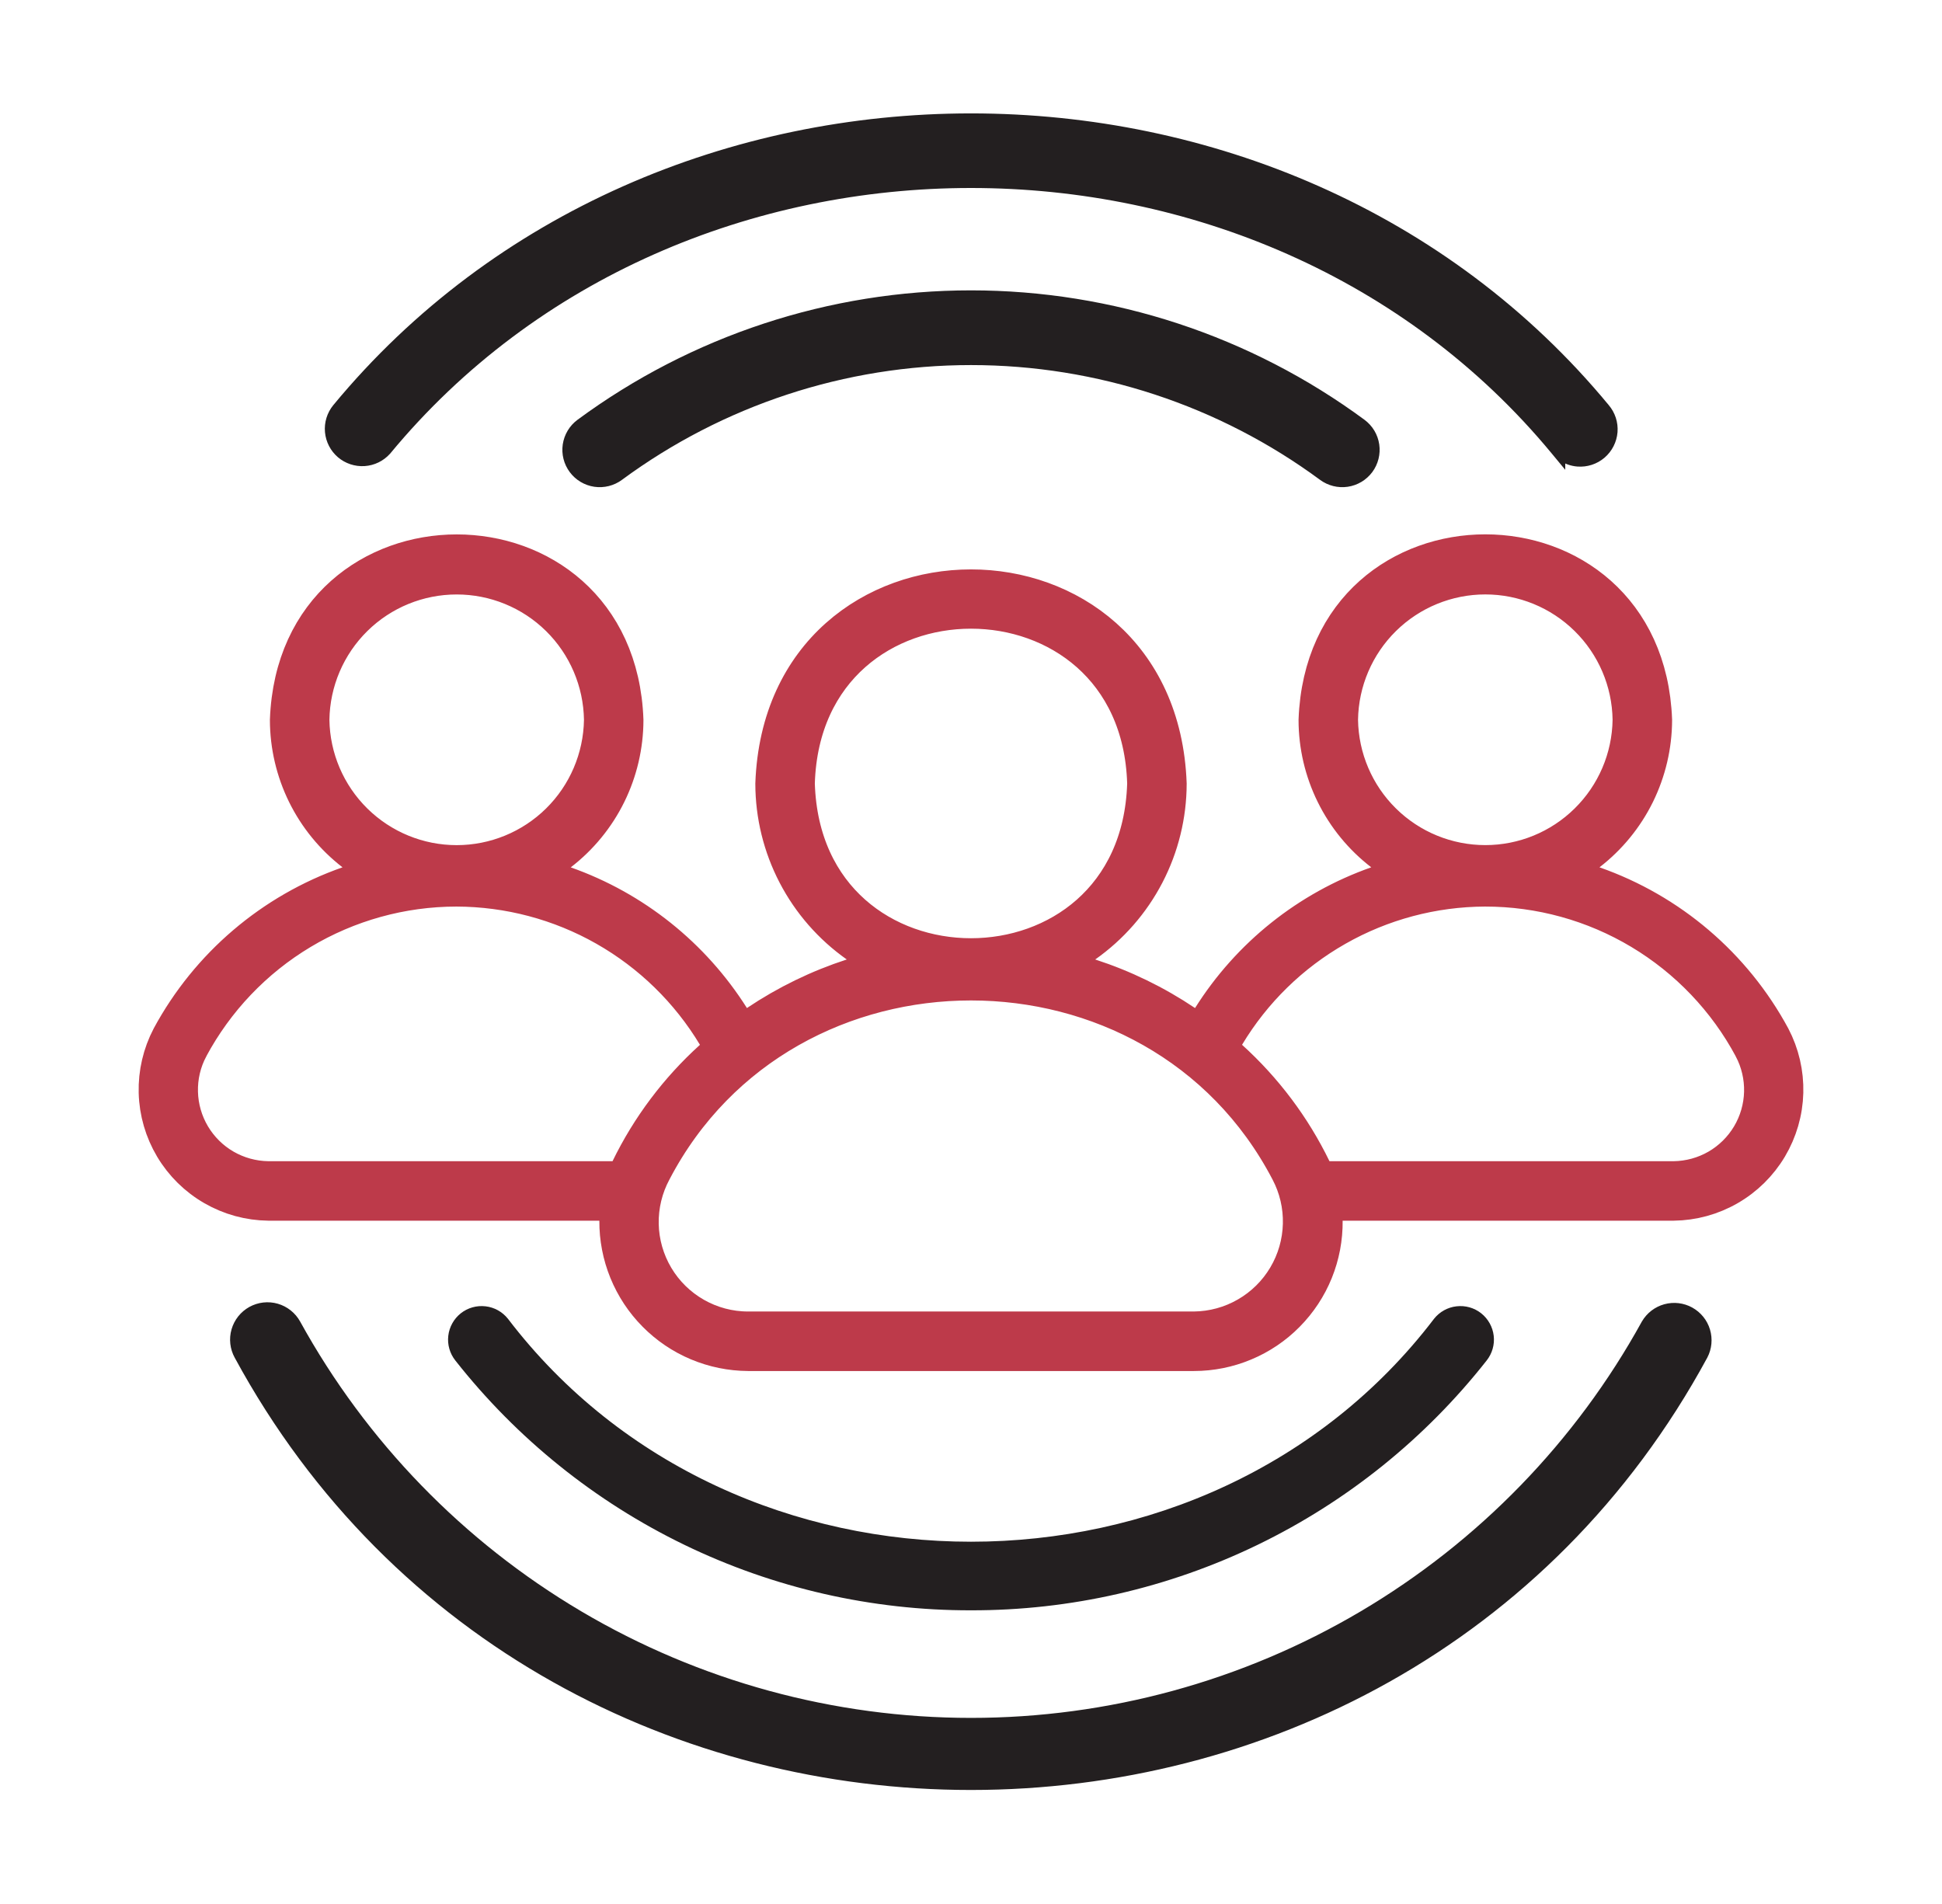 <svg width="51" height="50" viewBox="0 0 51 50" fill="none" xmlns="http://www.w3.org/2000/svg">
<path d="M7.795 34.754C7.739 34.653 7.664 34.563 7.573 34.491C7.483 34.419 7.379 34.365 7.268 34.333C7.157 34.301 7.04 34.291 6.925 34.304C6.81 34.317 6.699 34.353 6.598 34.408C6.496 34.465 6.407 34.54 6.335 34.63C6.263 34.721 6.209 34.825 6.177 34.936C6.112 35.16 6.139 35.401 6.252 35.606C14.423 50.675 36.581 50.671 44.748 35.605L44.749 35.604C44.855 35.4 44.877 35.163 44.811 34.942C44.745 34.722 44.595 34.537 44.393 34.425C44.192 34.314 43.955 34.286 43.733 34.347C43.512 34.408 43.323 34.553 43.206 34.752L43.205 34.754C41.46 37.922 38.896 40.563 35.782 42.403C32.668 44.243 29.117 45.213 25.5 45.213C21.883 45.213 18.332 44.243 15.218 42.403C12.104 40.563 9.541 37.922 7.795 34.754ZM41.006 12.06V12.003C41.132 12.088 41.278 12.14 41.431 12.152C41.664 12.17 41.895 12.095 42.073 11.943C42.25 11.791 42.36 11.575 42.379 11.342C42.397 11.109 42.322 10.879 42.17 10.701C33.771 0.536 17.227 0.537 8.829 10.704C8.684 10.882 8.613 11.111 8.634 11.34C8.655 11.569 8.764 11.781 8.939 11.931C9.114 12.08 9.341 12.155 9.57 12.14C9.8 12.125 10.014 12.02 10.168 11.849L10.171 11.846C17.892 2.5 33.109 2.501 40.829 11.846L41.006 12.06Z" fill="#231F20" stroke="#231F20" stroke-width="0.2"/>
<path d="M34.725 12.52C34.913 12.659 35.148 12.718 35.379 12.684C35.61 12.65 35.819 12.525 35.958 12.338C36.097 12.15 36.156 11.915 36.122 11.684C36.088 11.452 35.963 11.244 35.775 11.105C32.799 8.91 29.198 7.725 25.5 7.725C21.802 7.725 18.201 8.91 15.225 11.105C15.037 11.244 14.913 11.452 14.878 11.684C14.844 11.915 14.903 12.15 15.043 12.338C15.182 12.525 15.39 12.65 15.621 12.684C15.852 12.718 16.088 12.659 16.275 12.52C18.948 10.55 22.18 9.487 25.5 9.487C28.82 9.487 32.053 10.55 34.725 12.52ZM25.5 42.188C28.092 42.193 30.651 41.608 32.984 40.478C35.317 39.348 37.362 37.702 38.964 35.665C39.093 35.502 39.152 35.295 39.128 35.09C39.104 34.884 38.999 34.696 38.837 34.567C38.674 34.438 38.468 34.38 38.262 34.404C38.056 34.427 37.868 34.532 37.739 34.694C31.747 42.551 19.253 42.551 13.261 34.694C13.132 34.532 12.944 34.427 12.739 34.404C12.533 34.38 12.326 34.438 12.163 34.567C12.001 34.696 11.896 34.884 11.872 35.09C11.848 35.295 11.907 35.502 12.036 35.665C13.639 37.702 15.684 39.348 18.016 40.478C20.349 41.608 22.908 42.193 25.5 42.188Z" fill="#231F20"/>
<path d="M34.725 12.52C34.913 12.659 35.148 12.718 35.379 12.684C35.61 12.65 35.819 12.525 35.958 12.338C36.097 12.15 36.156 11.915 36.122 11.684C36.088 11.452 35.963 11.244 35.775 11.105C32.799 8.91 29.198 7.725 25.5 7.725C21.802 7.725 18.201 8.91 15.225 11.105C15.037 11.244 14.913 11.452 14.878 11.684C14.844 11.915 14.903 12.15 15.043 12.338C15.182 12.525 15.39 12.65 15.621 12.684C15.852 12.718 16.088 12.659 16.275 12.52M34.725 12.52C32.053 10.55 28.82 9.487 25.5 9.487C22.18 9.487 18.948 10.55 16.275 12.52M34.725 12.52L34.785 12.44M16.275 12.52L16.216 12.44M25.5 42.188L25.5 42.288M25.5 42.188C28.092 42.193 30.651 41.608 32.984 40.478C35.317 39.348 37.362 37.702 38.964 35.665C39.093 35.502 39.152 35.295 39.128 35.09C39.104 34.884 38.999 34.696 38.837 34.567C38.674 34.438 38.468 34.38 38.262 34.404C38.056 34.427 37.868 34.532 37.739 34.694C31.747 42.551 19.253 42.551 13.261 34.694C13.132 34.532 12.944 34.427 12.739 34.404C12.533 34.38 12.326 34.438 12.163 34.567C12.001 34.696 11.896 34.884 11.872 35.09C11.848 35.295 11.907 35.502 12.036 35.665C13.639 37.702 15.684 39.348 18.016 40.478C20.349 41.608 22.908 42.193 25.5 42.188Z" stroke="#231F20" stroke-width="0.2"/>
<path d="M16.24 32.059L16.243 31.556H15.74H7.049C6.546 31.55 6.052 31.415 5.616 31.163C5.179 30.912 4.814 30.552 4.556 30.119C4.298 29.685 4.155 29.193 4.142 28.689C4.129 28.185 4.245 27.687 4.479 27.241C5.488 25.374 7.158 23.95 9.161 23.248L10.032 22.944L9.301 22.381C8.769 21.97 8.337 21.443 8.04 20.84C7.745 20.24 7.59 19.58 7.588 18.911C7.803 13.075 16.187 13.075 16.398 18.911C16.396 19.58 16.242 20.24 15.946 20.841C15.649 21.444 15.217 21.971 14.684 22.381L13.955 22.942L14.822 23.249C16.63 23.888 18.169 25.118 19.193 26.739L19.467 27.174L19.894 26.887C20.667 26.368 21.508 25.959 22.392 25.672L23.345 25.364L22.526 24.788C21.85 24.312 21.298 23.681 20.917 22.948C20.537 22.217 20.338 21.406 20.336 20.583C20.587 13.744 30.413 13.742 30.664 20.583C30.662 21.406 30.463 22.217 30.083 22.948C29.702 23.681 29.15 24.312 28.474 24.788L27.656 25.364L28.607 25.672C29.492 25.959 30.333 26.368 31.105 26.887L31.532 27.174L31.807 26.738C32.828 25.115 34.368 23.885 36.177 23.248L37.046 22.942L36.316 22.38C35.783 21.97 35.351 21.443 35.054 20.84C34.758 20.24 34.603 19.579 34.602 18.91C34.819 13.074 43.194 13.072 43.412 18.91C43.41 19.579 43.255 20.239 42.96 20.84C42.663 21.443 42.231 21.97 41.699 22.381L40.968 22.944L41.839 23.248C43.842 23.95 45.512 25.373 46.521 27.241C46.755 27.687 46.871 28.185 46.858 28.689C46.845 29.193 46.702 29.685 46.444 30.119C46.186 30.552 45.821 30.912 45.384 31.163C44.948 31.415 44.454 31.55 43.951 31.556H35.26H34.755L34.76 32.061C34.765 32.511 34.68 32.958 34.511 33.376C34.342 33.793 34.092 34.172 33.775 34.492C33.459 34.813 33.082 35.067 32.666 35.24C32.251 35.414 31.805 35.504 31.355 35.504H19.646C19.196 35.501 18.752 35.41 18.337 35.236C17.922 35.062 17.546 34.807 17.23 34.487C16.913 34.168 16.663 33.788 16.493 33.372C16.323 32.955 16.237 32.509 16.24 32.059ZM35.164 18.894L35.164 18.902L35.164 18.909C35.18 19.918 35.591 20.881 36.31 21.588C37.029 22.297 37.998 22.693 39.007 22.693C40.016 22.693 40.984 22.297 41.703 21.588C42.422 20.881 42.834 19.918 42.849 18.909L42.849 18.902L42.849 18.894C42.834 17.885 42.422 16.923 41.703 16.215C40.984 15.507 40.016 15.11 39.007 15.11C37.998 15.11 37.029 15.507 36.31 16.215C35.591 16.923 35.18 17.885 35.164 18.894ZM39 23.307H38.999C37.627 23.312 36.279 23.671 35.086 24.35C33.892 25.028 32.895 26.003 32.189 27.18L31.978 27.533L32.283 27.808C33.189 28.628 33.93 29.613 34.464 30.712L34.6 30.994H34.913L43.954 30.994L43.96 30.994C44.367 30.988 44.765 30.879 45.117 30.676C45.468 30.473 45.762 30.182 45.97 29.833C46.177 29.484 46.292 29.087 46.302 28.681C46.312 28.275 46.218 27.873 46.029 27.514L46.028 27.511C45.347 26.239 44.333 25.177 43.096 24.437C41.858 23.696 40.443 23.306 39 23.307ZM20.899 20.558L20.899 20.574L20.899 20.59C21.091 26.655 29.908 26.655 30.101 20.59L30.101 20.574L30.101 20.558C29.909 14.495 21.092 14.492 20.899 20.558ZM31.355 34.941H31.361C31.852 34.935 32.333 34.804 32.758 34.558C33.184 34.313 33.538 33.963 33.789 33.541C34.04 33.119 34.178 32.64 34.19 32.149C34.203 31.659 34.089 31.174 33.86 30.74C30.399 24.118 20.604 24.116 17.14 30.738C16.907 31.171 16.789 31.657 16.799 32.149C16.809 32.642 16.947 33.124 17.199 33.548C17.451 33.972 17.809 34.323 18.237 34.567C18.666 34.812 19.15 34.941 19.644 34.941H31.355ZM8.151 18.895L8.151 18.902L8.151 18.91C8.166 19.919 8.578 20.881 9.297 21.589C10.016 22.297 10.984 22.694 11.993 22.694C13.002 22.694 13.971 22.297 14.69 21.589C15.409 20.881 15.82 19.919 15.836 18.91L15.836 18.902L15.836 18.895C15.82 17.886 15.409 16.923 14.69 16.215C13.971 15.507 13.002 15.111 11.993 15.111C10.984 15.111 10.016 15.507 9.297 16.215C8.578 16.923 8.166 17.886 8.151 18.895ZM11.988 23.307H11.986C10.546 23.308 9.134 23.7 7.899 24.44C6.664 25.18 5.653 26.242 4.973 27.511L4.972 27.514C4.782 27.873 4.688 28.275 4.699 28.681C4.709 29.087 4.824 29.484 5.031 29.833C5.239 30.182 5.532 30.473 5.884 30.676C6.236 30.879 6.634 30.988 7.04 30.994H7.047H16.087H16.4L16.536 30.712C17.07 29.614 17.811 28.628 18.717 27.809L19.023 27.534L18.811 27.181C18.103 26.003 17.103 25.027 15.908 24.348C14.713 23.669 13.363 23.311 11.988 23.307Z" fill="#BD3A4A" stroke="#BD3A4A"/>
</svg>
